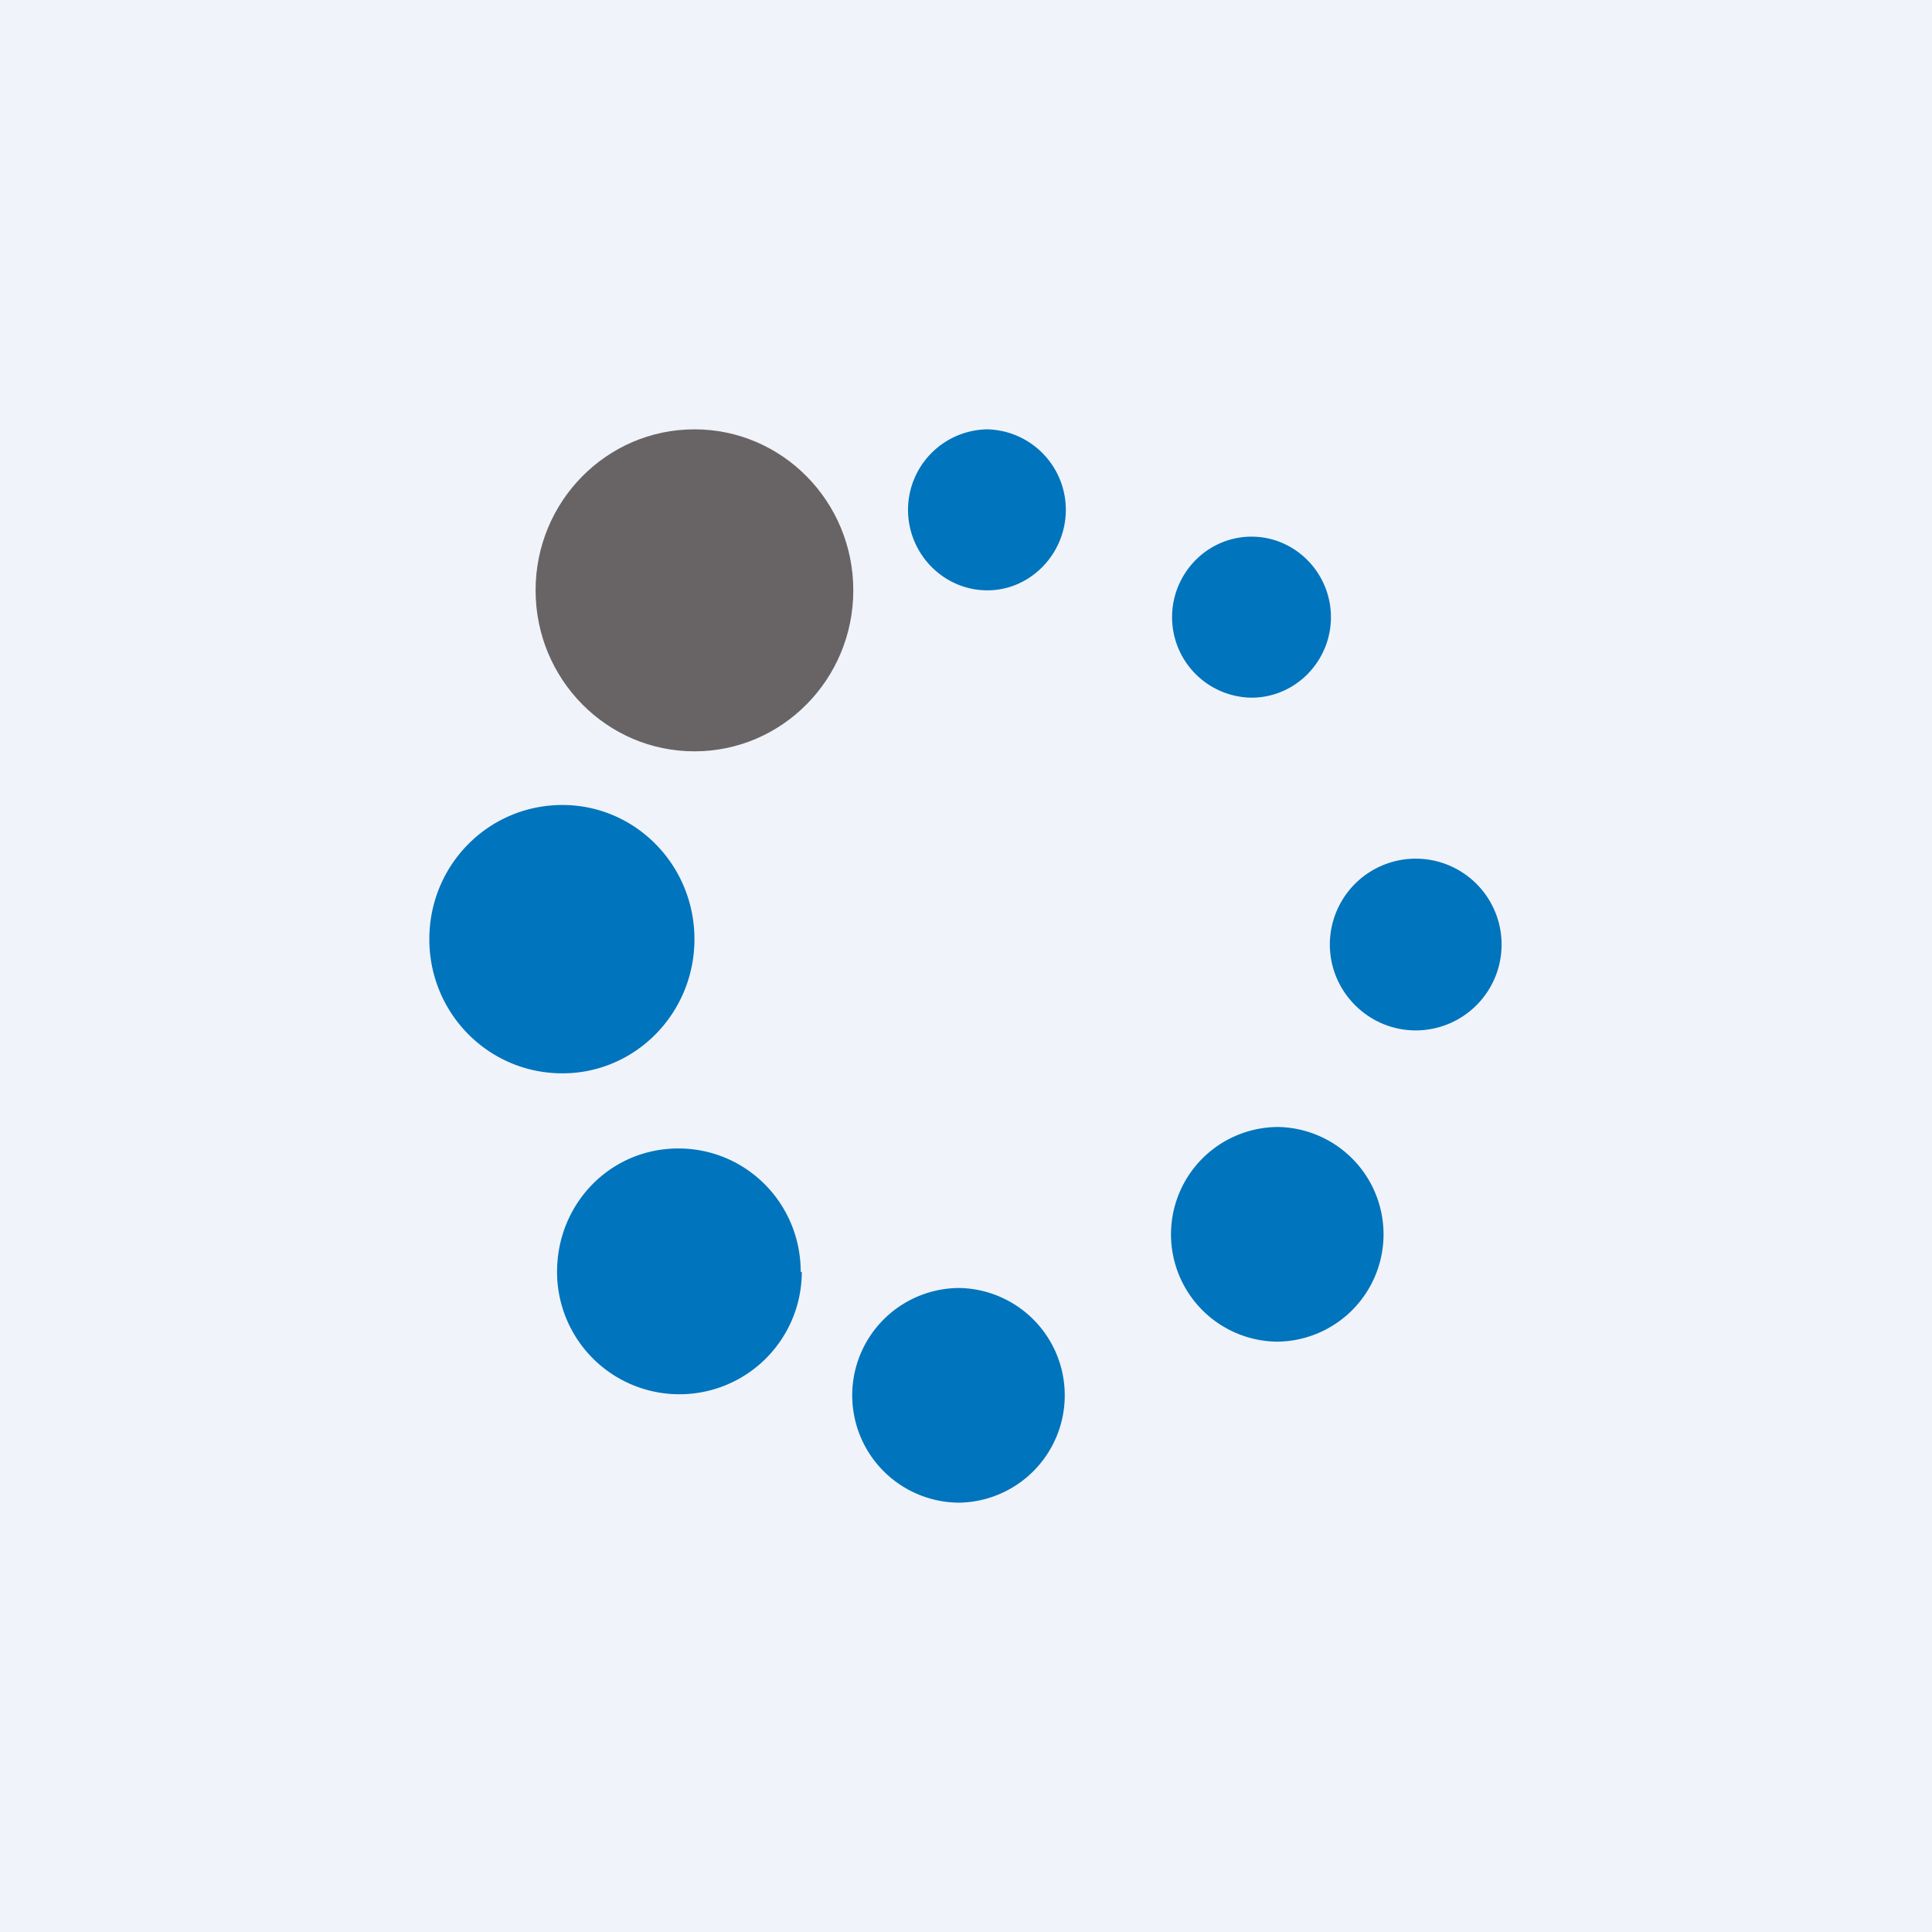 <!-- by TradingView --><svg width="18" height="18" viewBox="0 0 18 18" xmlns="http://www.w3.org/2000/svg"><path fill="#F0F3FA" d="M0 0h18v18H0z"/><path d="M9.2 5.5c.4 0 .73-.34.73-.75A.75.75 0 0 0 9.2 4a.75.75 0 0 0-.74.75c0 .41.33.75.74.75Zm3.2.25c0 .41-.33.75-.74.75a.75.75 0 0 1-.74-.75c0-.41.33-.75.74-.75s.74.34.74.75Zm-5.93 3c0 .69-.55 1.25-1.23 1.25C4.55 10 4 9.44 4 8.75S4.55 7.5 5.24 7.5c.68 0 1.23.56 1.23 1.25Zm1 3.1a1.14 1.14 0 1 1-2.28 0c0-.64.5-1.15 1.13-1.15.63 0 1.14.51 1.14 1.15ZM8.94 14a1 1 0 0 0 .98-1 1 1 0 0 0-.98-1 1 1 0 0 0-1 1 1 1 0 0 0 1 1Zm3.95-2.5a1 1 0 0 1-.99 1 1 1 0 0 1-.99-1 1 1 0 0 1 1-1 1 1 0 0 1 .98 1Zm.3-1.9a.8.8 0 0 0 .8-.8.8.8 0 0 0-.8-.8.8.8 0 0 0-.8.8c0 .44.36.8.8.8Z" fill="#0074BC"/><ellipse cx="6.47" cy="5.5" rx="1.48" ry="1.5" fill="#686465"/></svg>